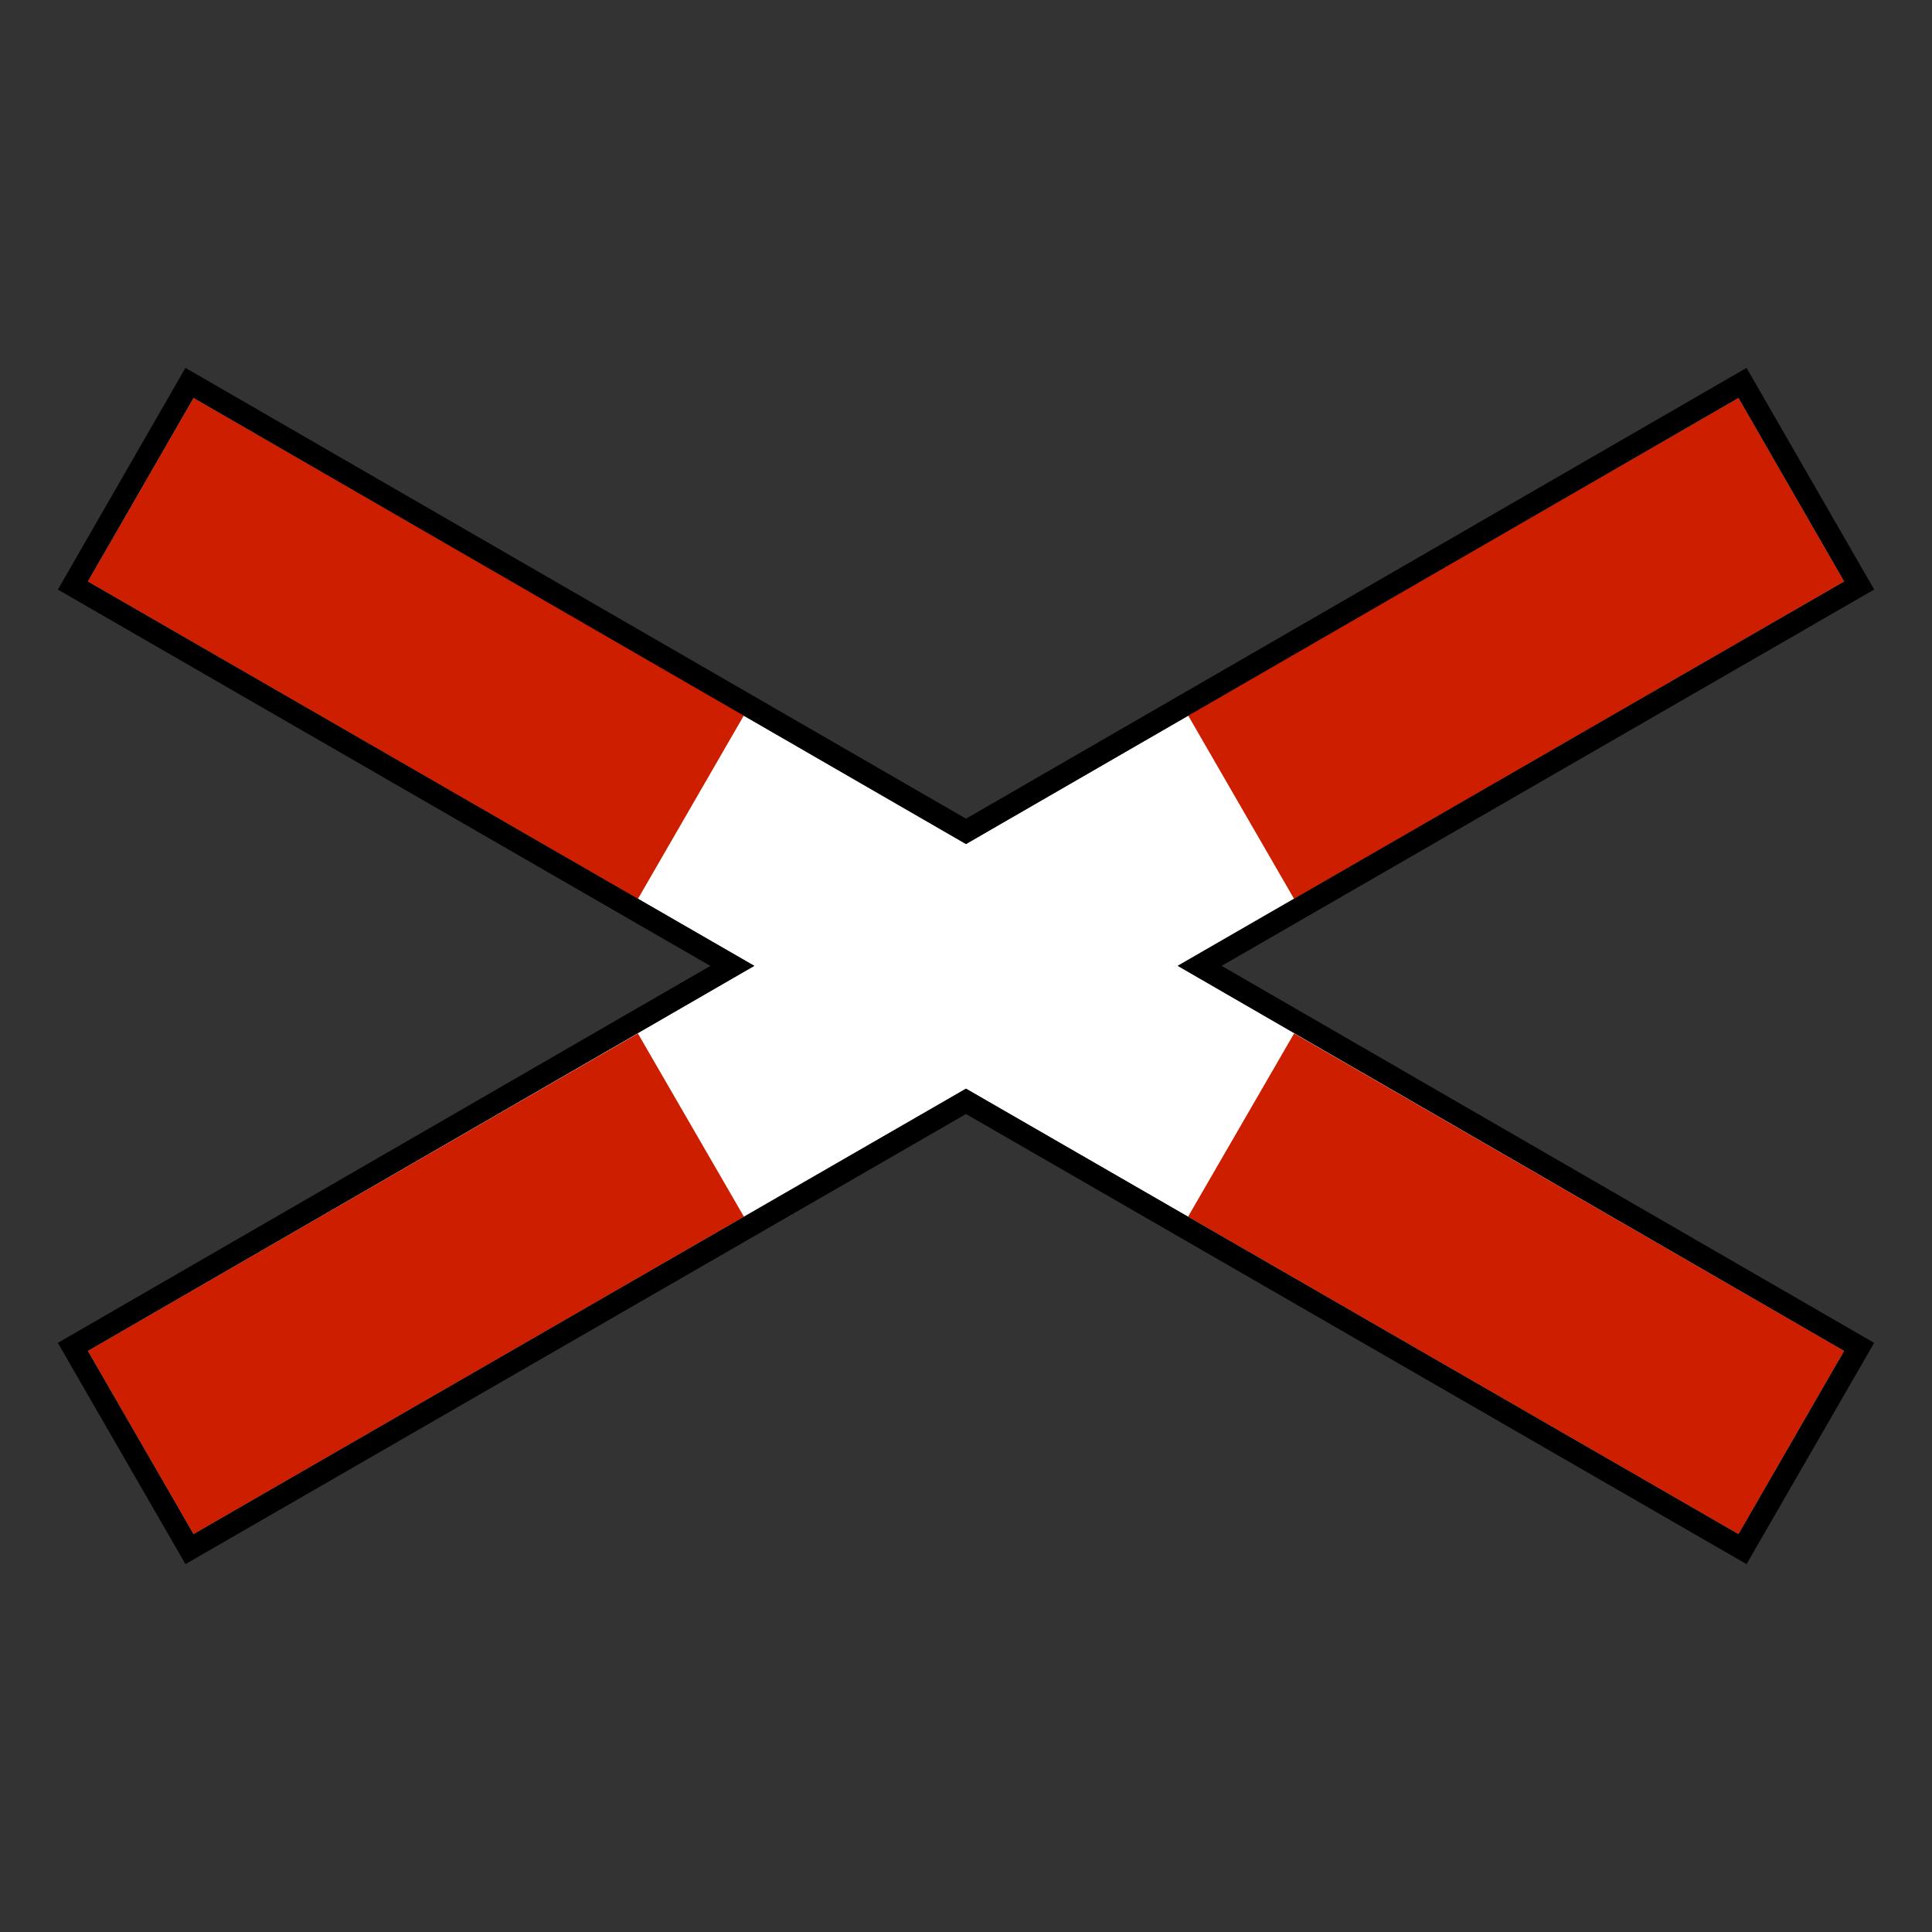 <svg xmlns="http://www.w3.org/2000/svg" viewBox="0 0 44 44"><rect x="0" y="0" width="44" height="44" fill="#333333" stroke="none"/><defs><style>.cls-1{fill:#fff;}.cls-2{fill:#cd1e00;}</style></defs><g id="d0_t5_cc-nor_1p0_2p1014_1s0"><path id="path13" class="cls-1" d="M4.407,9.062,2,13.243l15.178,8.753L2,30.766,4.407,34.939,22,24.794,39.593,34.939,42,30.766,26.822,21.996,42,13.243,39.593,9.062,22,19.222Z" /><path id="path19" class="cls-2" d="M29.472,23.536l-2.415,4.173L39.593,34.939,42,30.766,29.472,23.536Z" /><path id="path21" class="cls-2" d="M2,30.766,4.407,34.939l12.536-7.229-2.415-4.173Z" /><path id="path23" class="cls-2" d="M27.057,16.291l2.415,4.181L42,13.243,39.593,9.062Z" /><path id="path25" class="cls-2" d="M4.407,9.062,2,13.243l12.528,7.229,2.415-4.181Z" /><g id="path13-2" data-name="path13"><path d="M39.593,9.062,42,13.243,26.822,21.996,42,30.766,39.593,34.939,22,24.794,4.407,34.939,2,30.766l15.178-8.769L2,13.243,4.407,9.062,22,19.222,39.593,9.062m.184-.683-.434.25L22,18.645,4.657,8.629l-.434-.25-.25.434L1.567,12.994l-.249.433.433.25,14.427,8.321L1.75,30.333l-.433.25.25.433L3.974,35.189l.25.433.433-.25L22,25.371,39.343,35.372l.433.25.25-.433,2.407-4.173.25-.433-.433-.25L27.822,21.997,42.25,13.676l.433-.25-.249-.433L40.026,8.812l-.25-.434Z" /></g></g></svg>